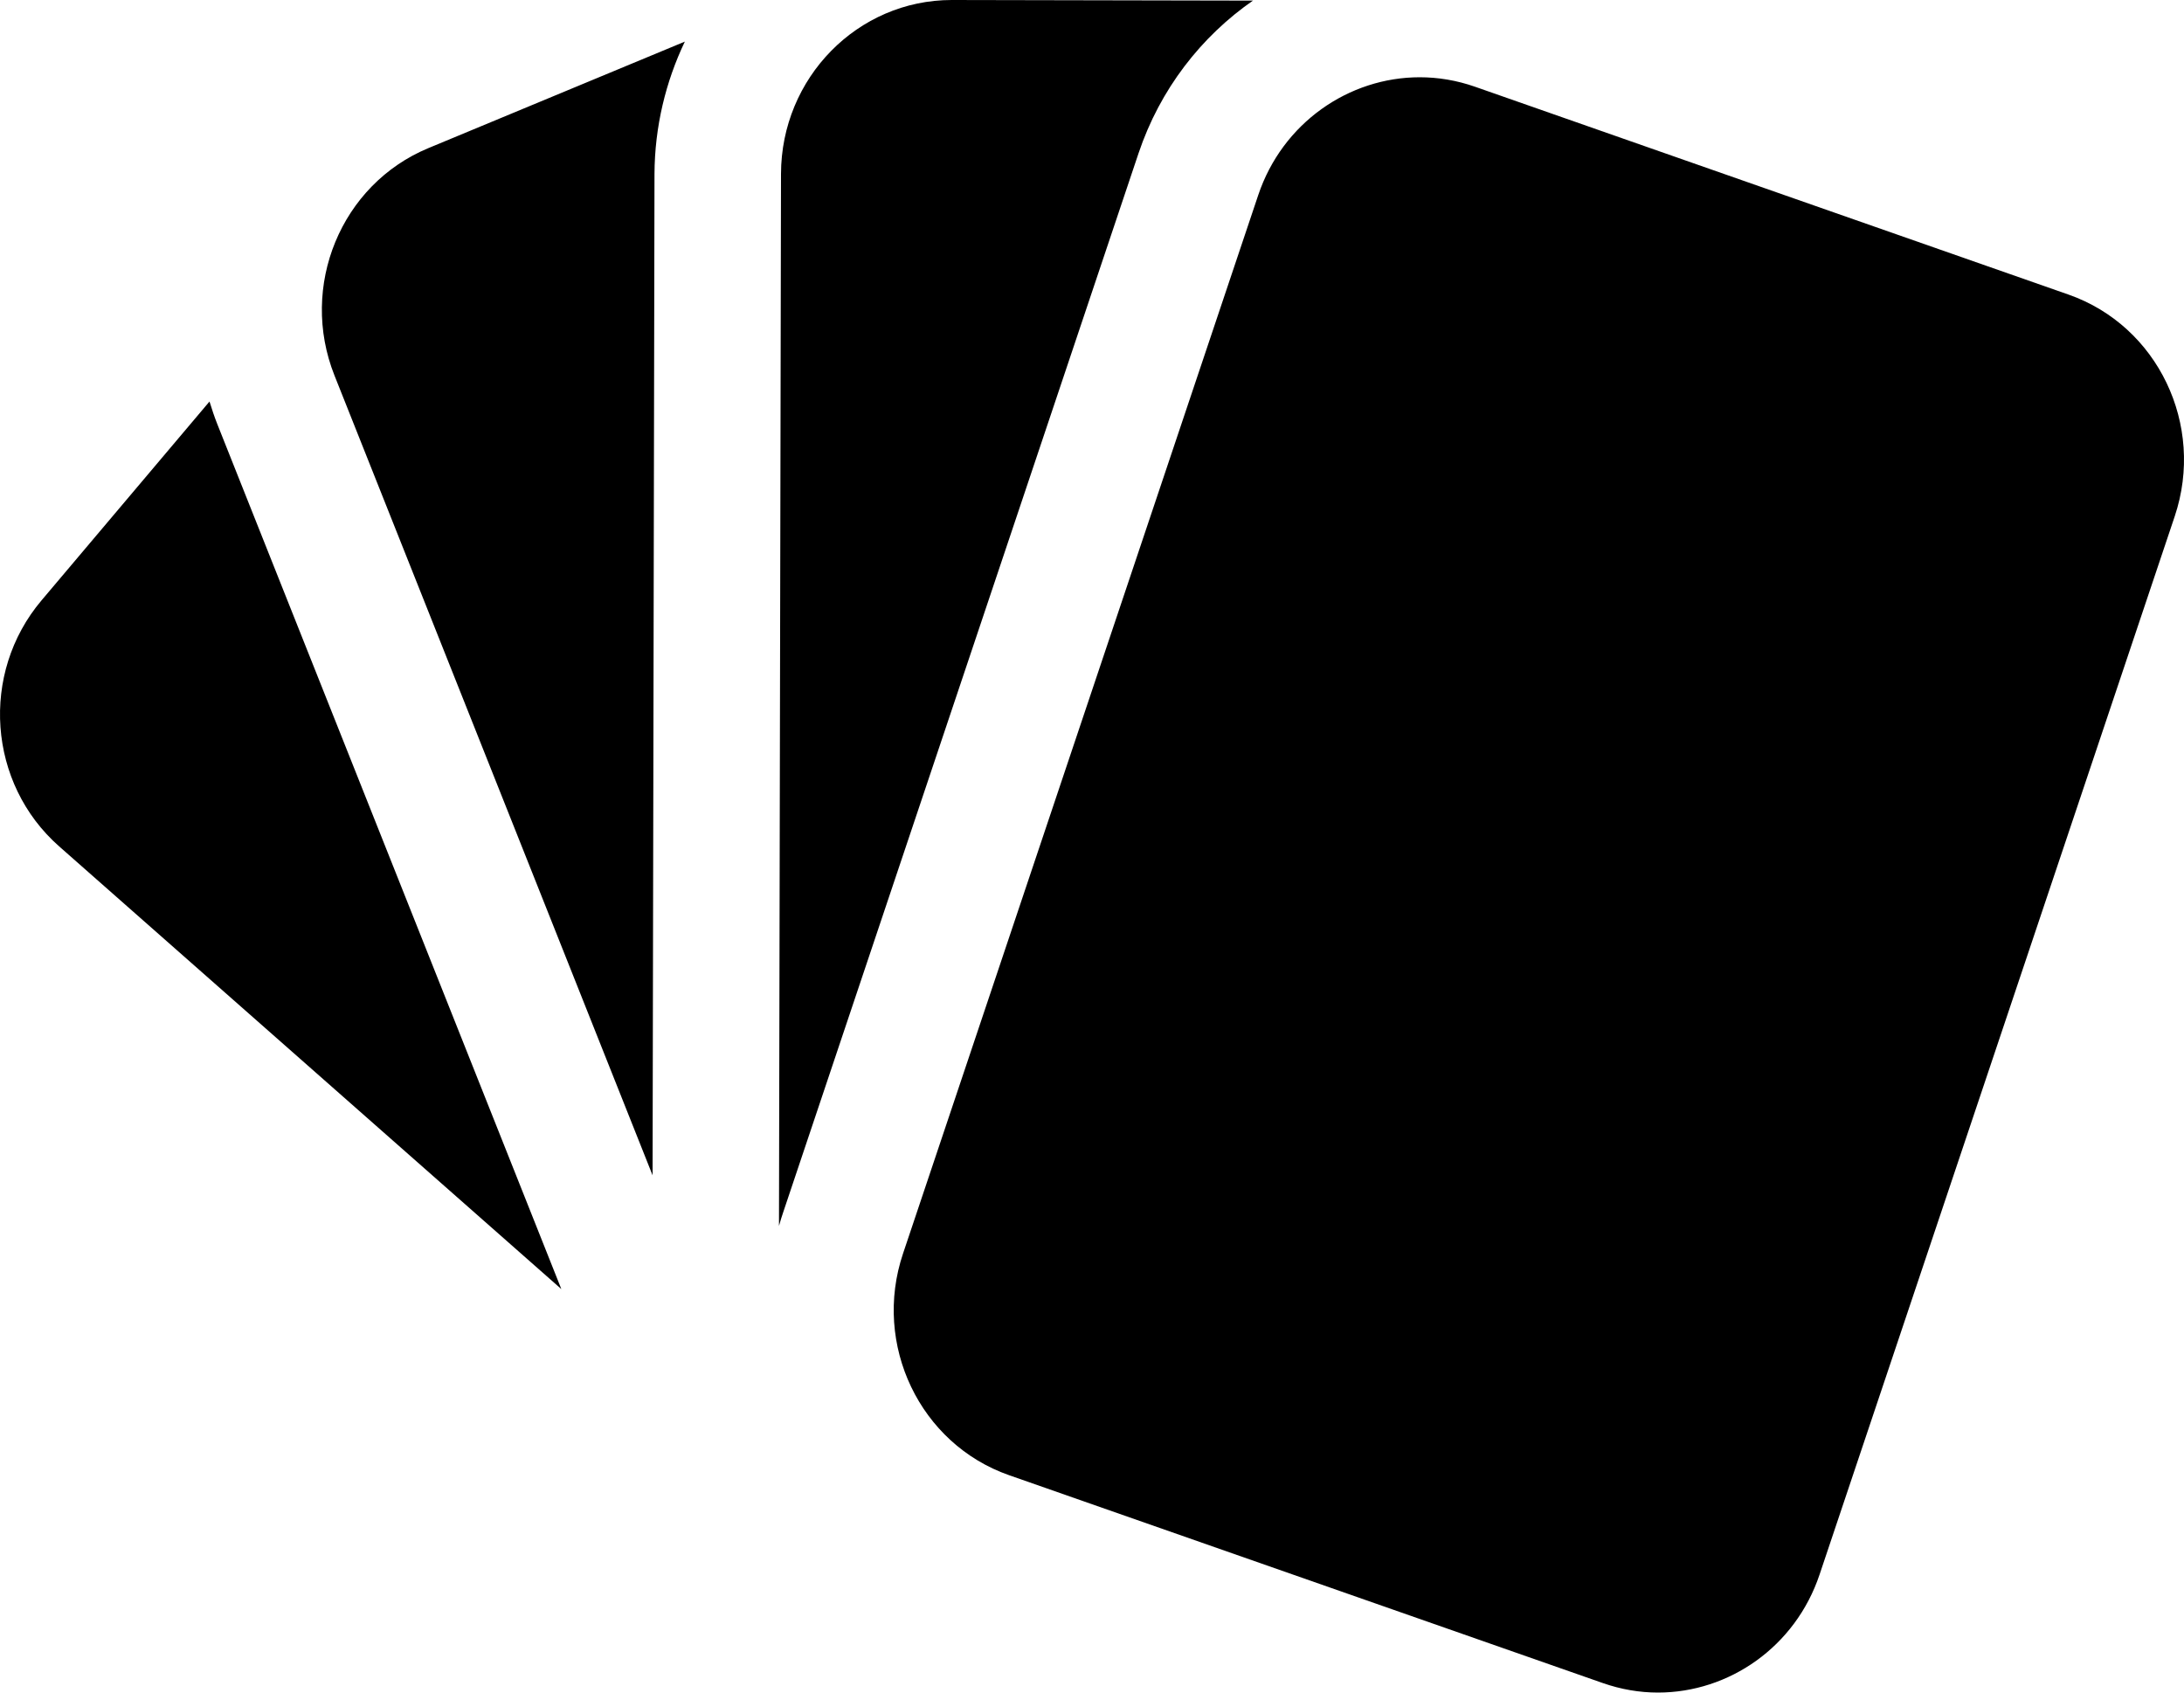     <svg
        viewBox="0 0 40 31"
    >
        <path
            d="M17.431 0H17.438L22.95 0.011C22.953 0.007 22.956 0.006 22.958 0.004C22 0.666 21.246 1.634 20.852 2.808L14.348 22.192C14.317 22.279 14.292 22.366 14.267 22.453L14.304 3.187C14.307 1.424 15.708 0 17.431 0ZM1.086 15.504C-0.224 14.352 -0.368 12.333 0.759 10.998L3.837 7.354C3.88 7.493 3.926 7.632 3.98 7.768L10.281 23.61L1.086 15.504ZM11.987 3.185L11.952 21.526L6.126 6.877C5.476 5.243 6.244 3.379 7.843 2.714L12.543 0.762C12.193 1.495 11.991 2.317 11.987 3.185ZM39.831 9.454L33.326 28.837C32.882 30.164 31.666 31 30.366 31C30.03 31 29.69 30.943 29.353 30.825L18.482 27.019C16.849 26.448 15.977 24.628 16.539 22.959L23.044 3.575C23.488 2.25 24.704 1.415 26.003 1.415C26.337 1.415 26.68 1.471 27.016 1.589L37.884 5.395C39.521 5.968 40.389 7.784 39.831 9.454Z"
        />
    </svg>
